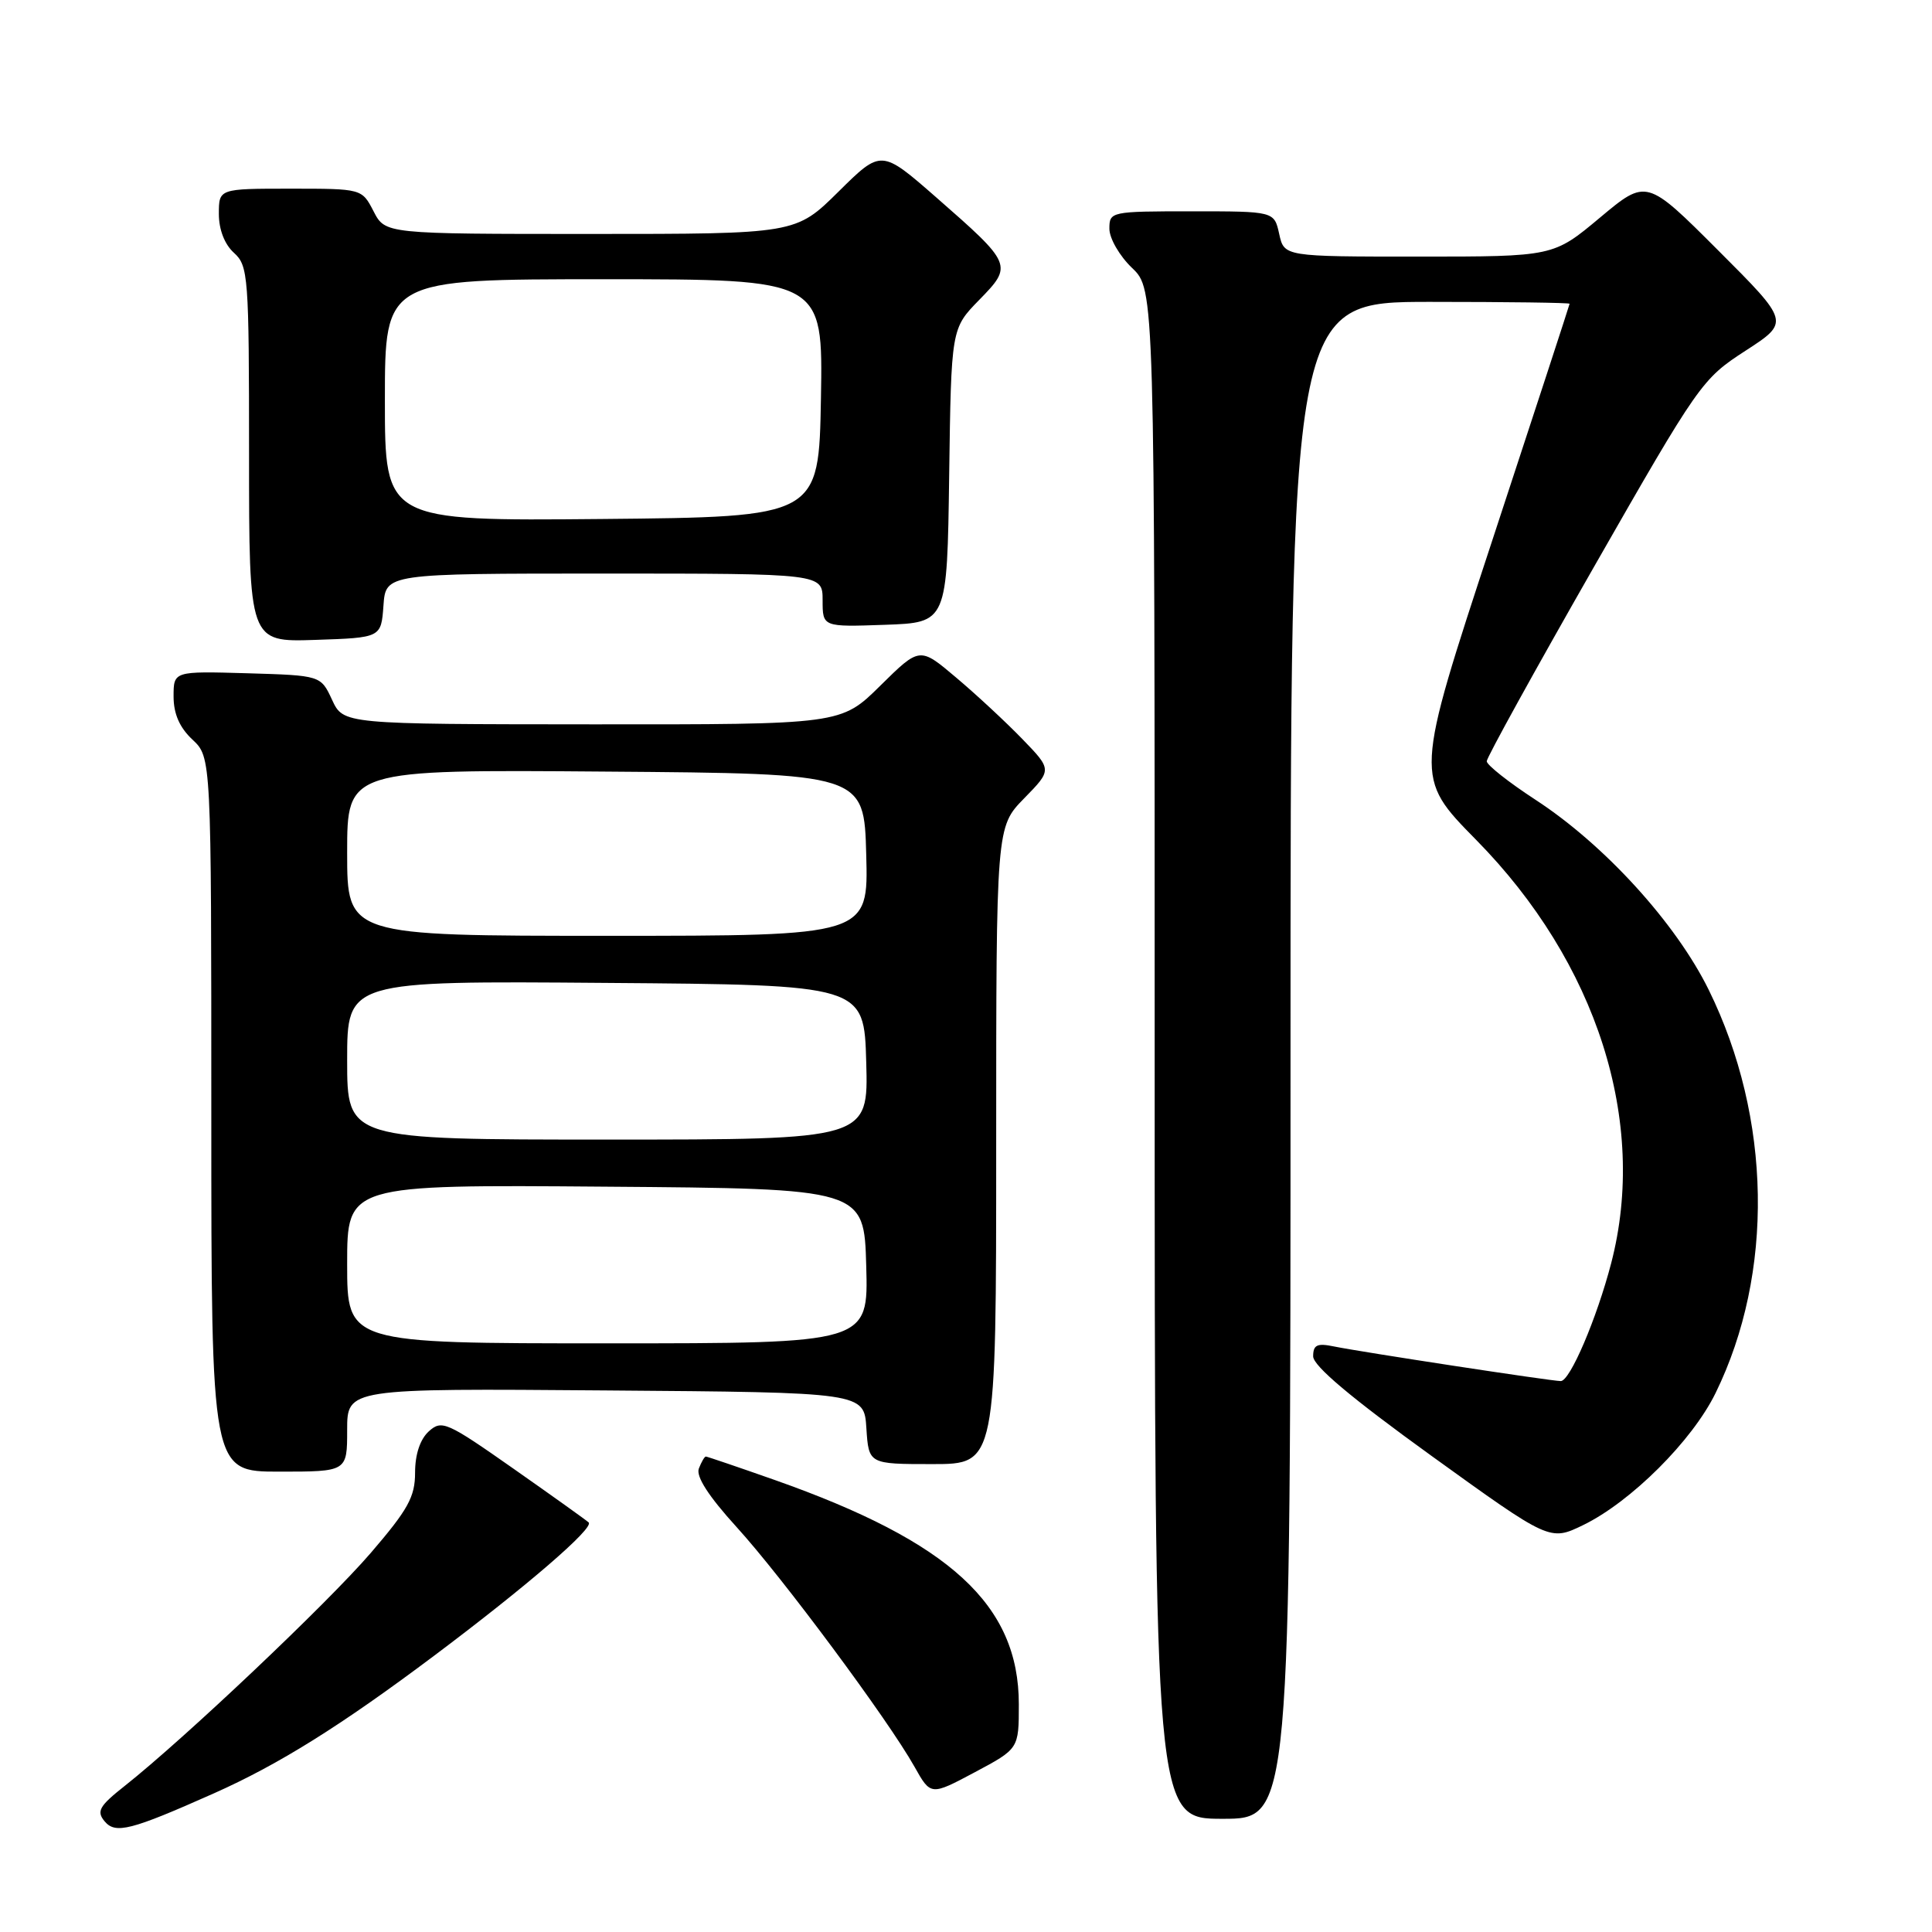 <?xml version="1.0" encoding="UTF-8" standalone="no"?>
<!DOCTYPE svg PUBLIC "-//W3C//DTD SVG 1.1//EN" "http://www.w3.org/Graphics/SVG/1.1/DTD/svg11.dtd" >
<svg xmlns="http://www.w3.org/2000/svg" xmlns:xlink="http://www.w3.org/1999/xlink" version="1.1" viewBox="0 0 256 256">
 <g >
 <path fill="currentColor"
d=" M 28.36 237.62 C 36.96 233.79 45.14 228.68 57.50 219.41 C 69.79 210.19 78.76 202.46 78.00 201.73 C 77.72 201.46 73.26 198.27 68.07 194.63 C 59.19 188.40 58.54 188.11 56.82 189.66 C 55.67 190.71 55.00 192.70 55.00 195.13 C 55.00 198.35 54.07 200.02 49.13 205.77 C 43.40 212.43 24.44 230.38 16.53 236.64 C 13.16 239.30 12.76 240.00 13.85 241.32 C 15.29 243.06 17.31 242.54 28.36 237.62 Z  M 171.00 140.50 C 171.00 40.00 171.00 40.00 189.50 40.00 C 199.68 40.00 207.99 40.11 207.98 40.25 C 207.97 40.39 203.34 54.56 197.69 71.74 C 187.42 102.98 187.42 102.98 195.59 111.28 C 211.63 127.57 218.36 148.68 213.49 167.38 C 211.57 174.73 208.04 183.00 206.81 183.00 C 205.57 183.00 180.30 179.14 176.75 178.41 C 174.53 177.95 174.00 178.20 174.00 179.72 C 174.00 180.99 179.04 185.23 189.68 192.91 C 205.36 204.22 205.36 204.22 209.78 202.08 C 216.11 199.00 224.23 190.91 227.32 184.59 C 235.11 168.69 234.76 148.13 226.42 131.17 C 222.06 122.31 212.60 111.93 203.47 105.98 C 199.91 103.66 197.00 101.36 197.00 100.87 C 197.00 100.38 203.39 88.80 211.20 75.13 C 225.12 50.78 225.52 50.21 231.28 46.48 C 237.16 42.67 237.16 42.67 227.67 33.18 C 218.17 23.68 218.17 23.68 212.00 28.84 C 205.83 34.00 205.83 34.00 187.99 34.00 C 170.16 34.00 170.16 34.00 169.50 31.00 C 168.84 28.00 168.84 28.00 157.92 28.00 C 147.17 28.00 147.00 28.04 147.00 30.31 C 147.00 31.59 148.35 33.92 150.00 35.50 C 153.00 38.37 153.00 38.37 153.00 139.69 C 153.00 241.00 153.00 241.00 162.00 241.00 C 171.00 241.00 171.00 241.00 171.00 140.50 Z  M 135.00 225.82 C 135.00 212.66 125.91 204.31 102.67 196.11 C 97.81 194.40 93.70 193.00 93.53 193.00 C 93.35 193.00 92.94 193.72 92.60 194.59 C 92.20 195.64 93.89 198.26 97.60 202.34 C 103.66 208.99 117.69 227.89 121.18 234.11 C 123.33 237.94 123.33 237.94 129.17 234.83 C 135.00 231.72 135.00 231.72 135.00 225.82 Z  M 46.00 189.49 C 46.00 183.97 46.00 183.97 80.25 184.24 C 114.50 184.50 114.50 184.50 114.80 189.25 C 115.11 194.00 115.11 194.00 123.55 194.00 C 132.00 194.00 132.00 194.00 132.00 151.79 C 132.00 109.58 132.00 109.58 135.70 105.79 C 139.41 102.00 139.41 102.00 135.45 97.91 C 133.28 95.67 129.33 92.00 126.68 89.77 C 121.87 85.70 121.87 85.70 116.65 90.85 C 111.44 96.00 111.44 96.00 78.47 95.98 C 45.50 95.96 45.50 95.96 44.00 92.73 C 42.50 89.50 42.50 89.50 32.75 89.21 C 23.00 88.93 23.00 88.93 23.00 92.29 C 23.00 94.58 23.79 96.40 25.50 98.00 C 28.00 100.35 28.00 100.35 28.00 147.67 C 28.00 195.00 28.00 195.00 37.00 195.00 C 46.00 195.00 46.00 195.00 46.00 189.49 Z  M 50.81 80.25 C 51.11 76.00 51.11 76.00 80.06 76.00 C 109.00 76.00 109.00 76.00 109.00 79.54 C 109.00 83.08 109.00 83.08 117.25 82.79 C 125.50 82.50 125.50 82.50 125.77 63.02 C 126.04 43.54 126.04 43.54 129.75 39.74 C 134.23 35.16 134.16 35.00 124.04 26.14 C 116.77 19.79 116.77 19.79 111.11 25.39 C 105.44 31.00 105.44 31.00 78.25 31.00 C 51.05 31.00 51.05 31.00 49.50 28.00 C 47.95 25.00 47.95 25.00 38.47 25.00 C 29.00 25.00 29.00 25.00 29.00 28.35 C 29.00 30.42 29.76 32.38 31.00 33.50 C 32.90 35.22 33.00 36.58 33.00 60.19 C 33.00 85.08 33.00 85.08 41.75 84.79 C 50.50 84.50 50.50 84.50 50.81 80.25 Z  M 46.00 167.49 C 46.00 156.97 46.00 156.97 80.25 157.24 C 114.50 157.50 114.50 157.50 114.78 167.75 C 115.07 178.00 115.07 178.00 80.53 178.00 C 46.00 178.00 46.00 178.00 46.00 167.49 Z  M 46.00 140.49 C 46.00 129.97 46.00 129.97 80.25 130.24 C 114.50 130.50 114.50 130.50 114.78 140.75 C 115.07 151.00 115.07 151.00 80.53 151.00 C 46.00 151.00 46.00 151.00 46.00 140.49 Z  M 46.00 112.99 C 46.00 101.97 46.00 101.97 80.25 102.24 C 114.50 102.50 114.50 102.50 114.78 113.25 C 115.07 124.00 115.07 124.00 80.53 124.00 C 46.00 124.00 46.00 124.00 46.00 112.99 Z  M 51.00 53.02 C 51.00 37.00 51.00 37.00 80.03 37.00 C 109.05 37.00 109.05 37.00 108.78 52.75 C 108.50 68.50 108.50 68.50 79.75 68.77 C 51.00 69.03 51.00 69.03 51.00 53.02 Z "/>
</g>
</svg>